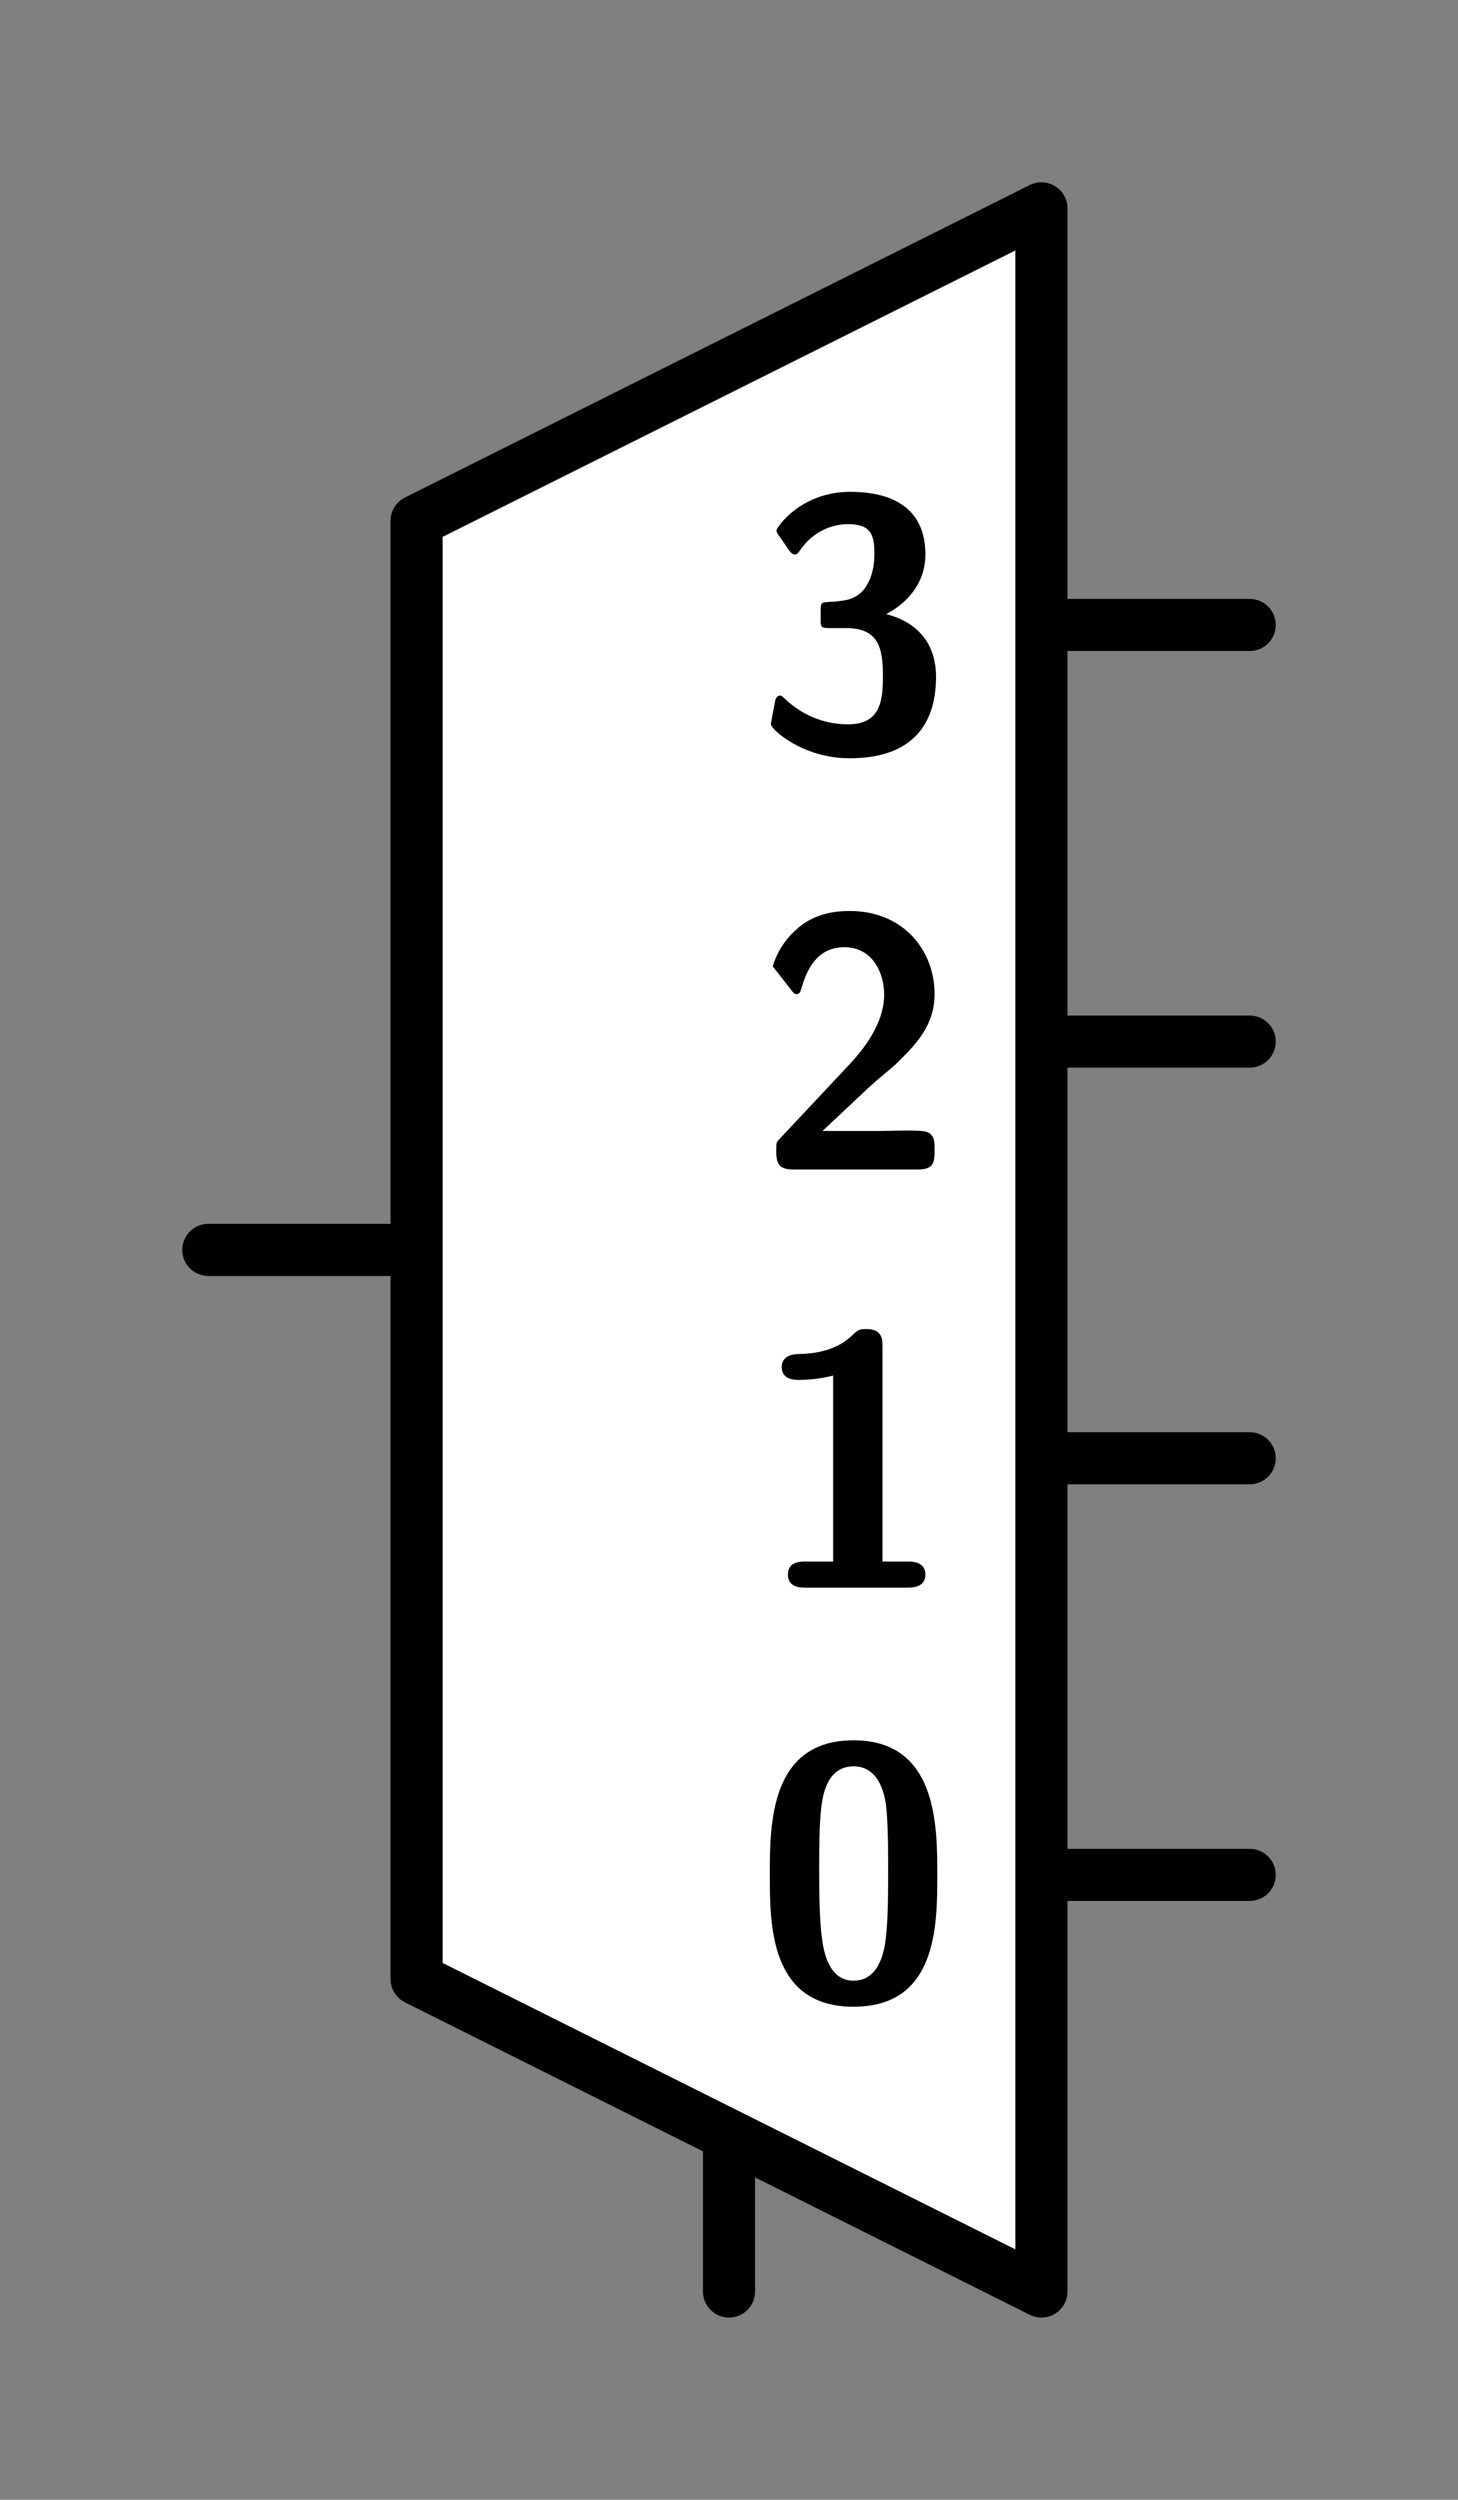 <?xml version="1.0" encoding="UTF-8" standalone="no"?>
<svg
   width="7mm"
   height="12mm"
   viewBox="0 0 7 12"
   version="1.1"
   id="schemalib-demux4-m"
   xmlns="http://www.w3.org/2000/svg"
   xmlns:svg="http://www.w3.org/2000/svg">
  <rect x="0" y="0" width="7" height="12" fill="#808080" stroke="none"/>
  <g
    id="demux4-m">
    <path
       id="path1"
       style="fill:none;fill-opacity:1;stroke:#000000;stroke-width:0.25;stroke-linecap:round;stroke-linejoin:round;stroke-dasharray:none;stroke-opacity:1;shape-rendering:geometricPrecision"
       d="M 2,6 H 1" />
    <path
       id="path2"
       style="fill:none;fill-opacity:1;stroke:#000000;stroke-width:0.25;stroke-linecap:round;stroke-linejoin:round;stroke-dasharray:none;stroke-opacity:1;shape-rendering:geometricPrecision"
       d="M 3.5,11 V 10.3" />
    <path
       id="path3"
       style="fill:none;fill-opacity:1;stroke:#000000;stroke-width:0.25;stroke-linecap:round;stroke-linejoin:round;stroke-dasharray:none;stroke-opacity:1;shape-rendering:geometricPrecision"
       d="M 5,3 H 6" />
    <path
       id="path4"
       style="fill:none;fill-opacity:1;stroke:#000000;stroke-width:0.25;stroke-linecap:round;stroke-linejoin:round;stroke-dasharray:none;stroke-opacity:1;shape-rendering:geometricPrecision"
       d="M 5,5 H 6" />
    <path
       id="path5"
       style="fill:none;fill-opacity:1;stroke:#000000;stroke-width:0.25;stroke-linecap:round;stroke-linejoin:round;stroke-dasharray:none;stroke-opacity:1;shape-rendering:geometricPrecision"
       d="M 5,7 H 6" />
    <path
       id="path6"
       style="fill:none;fill-opacity:1;stroke:#000000;stroke-width:0.25;stroke-linecap:round;stroke-linejoin:round;stroke-dasharray:none;stroke-opacity:1;shape-rendering:geometricPrecision"
       d="M 5,9 H 6" />
    <path
       id="path7"
       style="fill:#ffffff;fill-opacity:1;stroke:#000000;stroke-width:0.25;stroke-linecap:round;stroke-linejoin:round;stroke-dasharray:none;stroke-opacity:1;shape-rendering:geometricPrecision"
       d="M 5,11 V 1 L 2,2.5 V 9.5 Z" />
    <path
       id="path8"
       style="fill:#000000;fill-opacity:1;stroke:none;stroke-width:0;shape-rendering:geometricPrecision"
       d="M 4.5,9 C 4.5,8.764 4.5,8.354 4.098,8.354 3.696,8.354 3.696,8.758 3.696,9 3.696,9.239 3.696,9.633 4.098,9.633 4.5,9.633 4.5,9.242 4.5,9 Z M 4.264,8.976 C 4.264,9.076 4.264,9.209 4.253,9.304 4.247,9.35 4.228,9.508 4.098,9.508 3.971,9.508 3.952,9.348 3.946,9.301 3.933,9.209 3.933,9.046 3.933,8.976 3.933,8.875 3.933,8.764 3.943,8.677 3.949,8.631 3.965,8.479 4.098,8.479 4.226,8.479 4.247,8.625 4.253,8.658 4.264,8.747 4.264,8.883 4.264,8.976 Z M 4.264,8.976" />
    <path
       id="path9"
       style="fill:#000000;fill-opacity:1;stroke:none;stroke-width:0;shape-rendering:geometricPrecision"
       d="M 4.443,7.558 C 4.443,7.496 4.378,7.496 4.359,7.496 H 4.237 V 6.464 C 4.237,6.432 4.237,6.38 4.161,6.38 4.128,6.38 4.12,6.383 4.098,6.404 4.068,6.432 4.003,6.497 3.832,6.5 3.799,6.5 3.753,6.513 3.753,6.562 3.753,6.624 3.816,6.624 3.837,6.624 3.889,6.624 3.952,6.616 4,6.603 V 7.496 H 3.865 C 3.843,7.496 3.783,7.496 3.783,7.558 3.783,7.621 3.843,7.621 3.865,7.621 H 4.359 C 4.378,7.621 4.443,7.621 4.443,7.558 Z M 4.443,7.558" />
    <path
       id="path10"
       style="fill:#000000;fill-opacity:1;stroke:none;stroke-width:0;shape-rendering:geometricPrecision"
       d="M 4.487,5.53 V 5.511 C 4.487,5.484 4.487,5.448 4.452,5.435 4.438,5.427 4.384,5.427 4.348,5.427 L 4.232,5.429 H 3.949 L 4.18,5.212 C 4.204,5.19 4.27,5.136 4.297,5.112 4.392,5.019 4.487,4.927 4.487,4.772 4.487,4.56 4.335,4.373 4.08,4.373 4.02,4.373 3.922,4.381 3.838,4.449 3.822,4.463 3.743,4.525 3.71,4.639 L 3.797,4.75 C 3.808,4.764 3.813,4.772 3.824,4.772 3.841,4.772 3.843,4.759 3.849,4.74 3.884,4.62 3.944,4.547 4.055,4.547 4.188,4.547 4.245,4.669 4.245,4.775 4.245,4.886 4.18,5.003 4.074,5.114 L 3.743,5.467 C 3.727,5.484 3.727,5.486 3.727,5.516 V 5.53 C 3.727,5.592 3.746,5.614 3.811,5.614 H 4.405 C 4.471,5.614 4.487,5.592 4.487,5.53 Z M 4.487,5.53" />
    <path
       id="path11"
       style="fill:#000000;fill-opacity:1;stroke:none;stroke-width:0;shape-rendering:geometricPrecision"
       d="M 4.494,3.249 C 4.494,3.094 4.41,2.988 4.255,2.948 4.396,2.872 4.443,2.76 4.443,2.662 4.443,2.383 4.195,2.361 4.081,2.361 3.845,2.361 3.728,2.532 3.728,2.546 3.728,2.557 3.739,2.57 3.739,2.57 L 3.788,2.641 C 3.802,2.662 3.815,2.662 3.815,2.662 3.826,2.662 3.832,2.654 3.84,2.643 3.927,2.516 4.052,2.516 4.073,2.516 4.185,2.516 4.198,2.573 4.198,2.657 4.198,2.681 4.198,2.766 4.147,2.831 4.103,2.88 4.06,2.882 4.008,2.888 3.989,2.888 3.957,2.891 3.951,2.893 3.94,2.899 3.94,2.91 3.94,2.937 V 2.967 C 3.94,3.013 3.94,3.015 3.986,3.015 H 4.062 C 4.22,3.015 4.239,3.113 4.239,3.246 4.239,3.363 4.228,3.477 4.071,3.477 4.014,3.477 3.886,3.466 3.769,3.355 3.753,3.341 3.753,3.339 3.745,3.339 3.728,3.339 3.726,3.355 3.723,3.358 3.723,3.358 3.701,3.469 3.701,3.477 3.701,3.499 3.851,3.64 4.079,3.64 4.377,3.64 4.494,3.48 4.494,3.249 Z M 4.494,3.249" />
  </g>
</svg>
